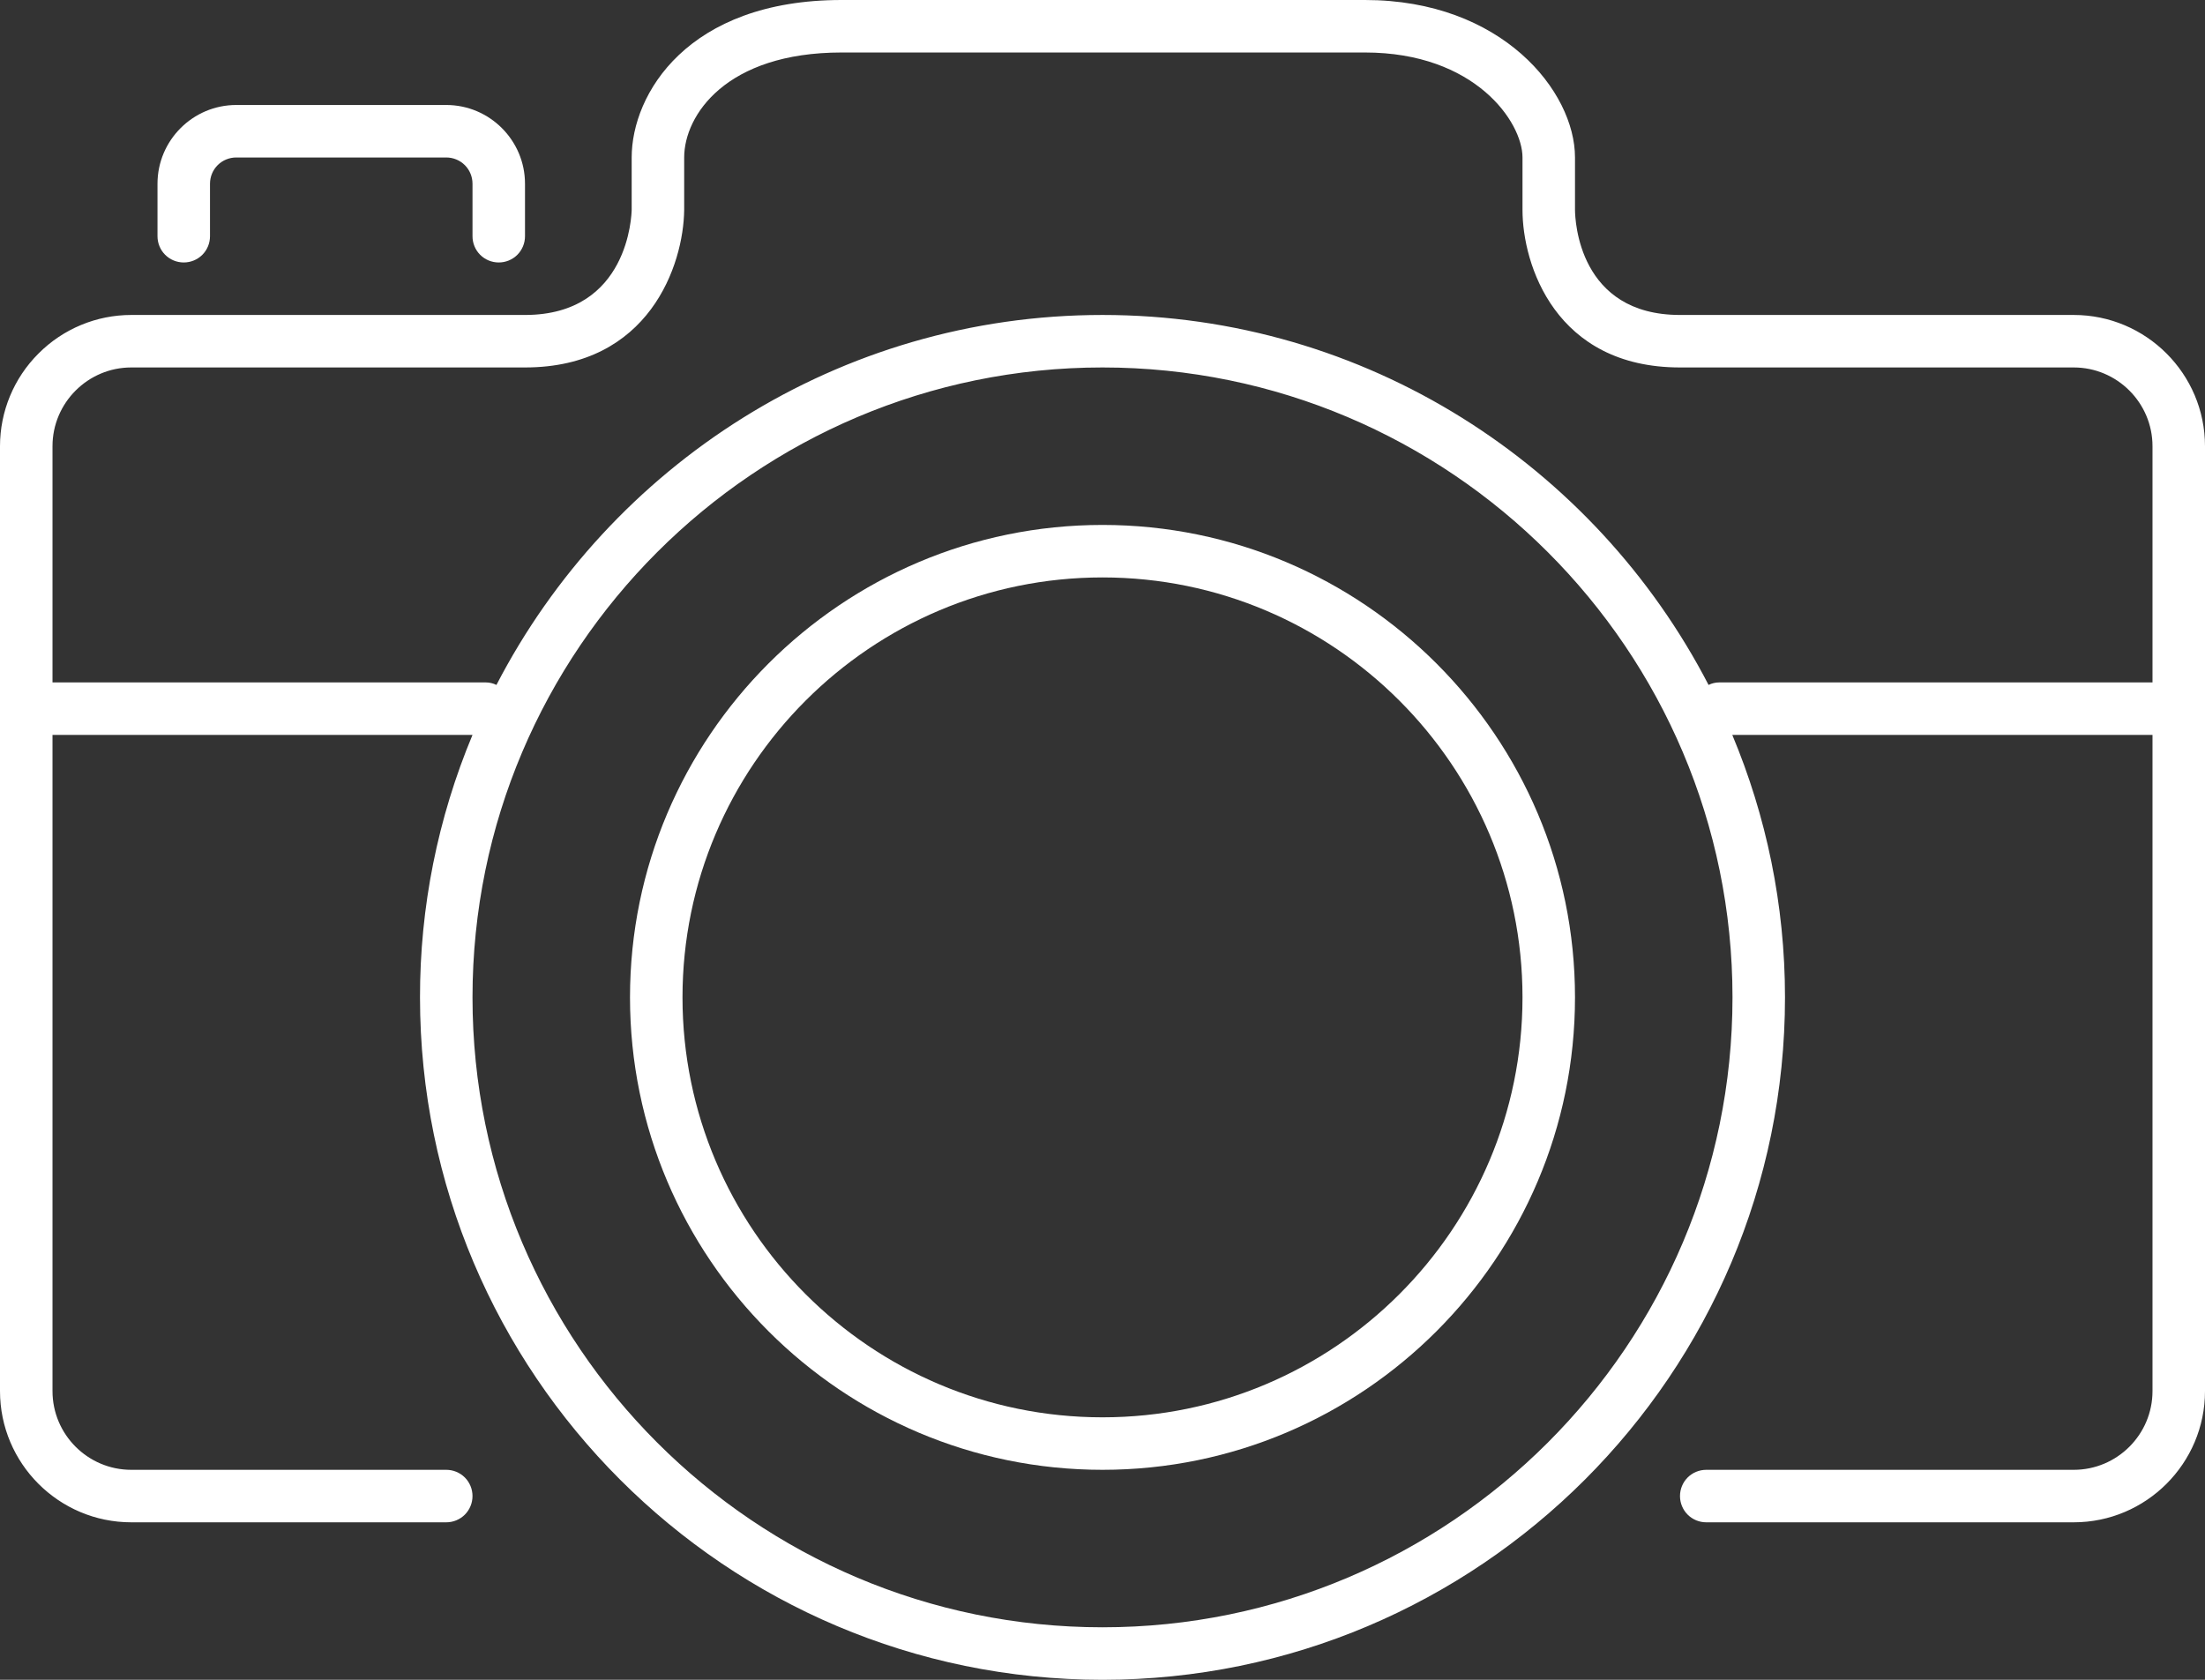 <svg width="21" height="16" viewBox="0 0 21 16" fill="none" xmlns="http://www.w3.org/2000/svg">
<rect x="0" y="0" width="21" height="16" fill="#333333" stroke="none"/>
<g clip-path="url(#clip0_435_735)">
<path d="M19.75 3H16C15.037 3 15.001 2.102 15 2V1.5C15 0.871 14.305 0 13 0H8.015C6.548 0 6.016 0.897 6.016 1.5V1.997C6.015 2.038 5.992 3 5 3H1.25C0.919 3 0.601 3.132 0.367 3.367C0.132 3.601 0 3.919 0 4.25L0 13.25C0 13.939 0.56 14.5 1.25 14.5H4.25C4.316 14.5 4.38 14.474 4.427 14.427C4.474 14.38 4.5 14.316 4.5 14.25C4.5 14.184 4.474 14.12 4.427 14.073C4.38 14.026 4.316 14 4.25 14H1.25C0.837 14 0.5 13.664 0.5 13.25V7H4.5C4.169 7.792 3.999 8.642 4 9.5C4 13.084 6.916 16 10.5 16C14.084 16 17 13.084 17 9.5C17 8.614 16.82 7.77 16.498 7H20.5V13.25C20.5 13.664 20.163 14 19.75 14H16.25C16.184 14 16.12 14.026 16.073 14.073C16.026 14.12 16 14.184 16 14.25C16 14.316 16.026 14.38 16.073 14.427C16.12 14.474 16.184 14.5 16.25 14.5H19.75C20.439 14.5 21 13.939 21 13.25V4.25C21 3.561 20.439 3 19.75 3ZM10.5 15.5C7.191 15.5 4.5 12.809 4.5 9.5C4.5 6.191 7.191 3.5 10.5 3.5C13.809 3.5 16.5 6.191 16.5 9.5C16.5 12.809 13.809 15.5 10.5 15.5ZM16.375 6.5C16.339 6.5 16.304 6.508 16.272 6.524C15.19 4.434 13.011 3 10.5 3C7.989 3 5.81 4.434 4.728 6.524C4.696 6.508 4.661 6.5 4.625 6.5H0.5V4.25C0.5 3.837 0.837 3.5 1.25 3.5H5C6.184 3.5 6.51 2.521 6.516 2V1.5C6.516 1.098 6.915 0.5 8.015 0.5H13C14.047 0.5 14.5 1.162 14.5 1.5V2C14.5 2.519 14.813 3.5 16 3.5H19.75C20.163 3.5 20.5 3.837 20.5 4.25V6.5H16.375Z" fill="white"/>
<path d="M4.75 2.5C4.816 2.5 4.88 2.474 4.927 2.427C4.974 2.38 5 2.316 5 2.25V1.75C5 1.337 4.663 1 4.25 1H2.25C1.837 1 1.5 1.337 1.5 1.75V2.25C1.5 2.316 1.526 2.38 1.573 2.427C1.62 2.474 1.684 2.5 1.75 2.5C1.816 2.5 1.88 2.474 1.927 2.427C1.974 2.38 2 2.316 2 2.25V1.75C2 1.684 2.026 1.62 2.073 1.573C2.12 1.526 2.184 1.5 2.25 1.5H4.25C4.316 1.5 4.38 1.526 4.427 1.573C4.474 1.62 4.5 1.684 4.5 1.75V2.25C4.5 2.316 4.526 2.38 4.573 2.427C4.62 2.474 4.684 2.5 4.75 2.5ZM10.5 5C8.018 5 6 7.019 6 9.5C6 11.981 8.018 14 10.5 14C12.982 14 15 11.981 15 9.5C15 7.019 12.982 5 10.5 5ZM10.5 13.5C8.294 13.5 6.5 11.706 6.5 9.5C6.5 7.295 8.294 5.5 10.5 5.5C12.706 5.5 14.5 7.295 14.5 9.5C14.5 11.706 12.706 13.5 10.5 13.5Z" fill="white"/>
</g>
<defs>
<clipPath id="clip0_435_735">
<rect width="21" height="16" fill="white"/>
</clipPath>
</defs>
</svg>
